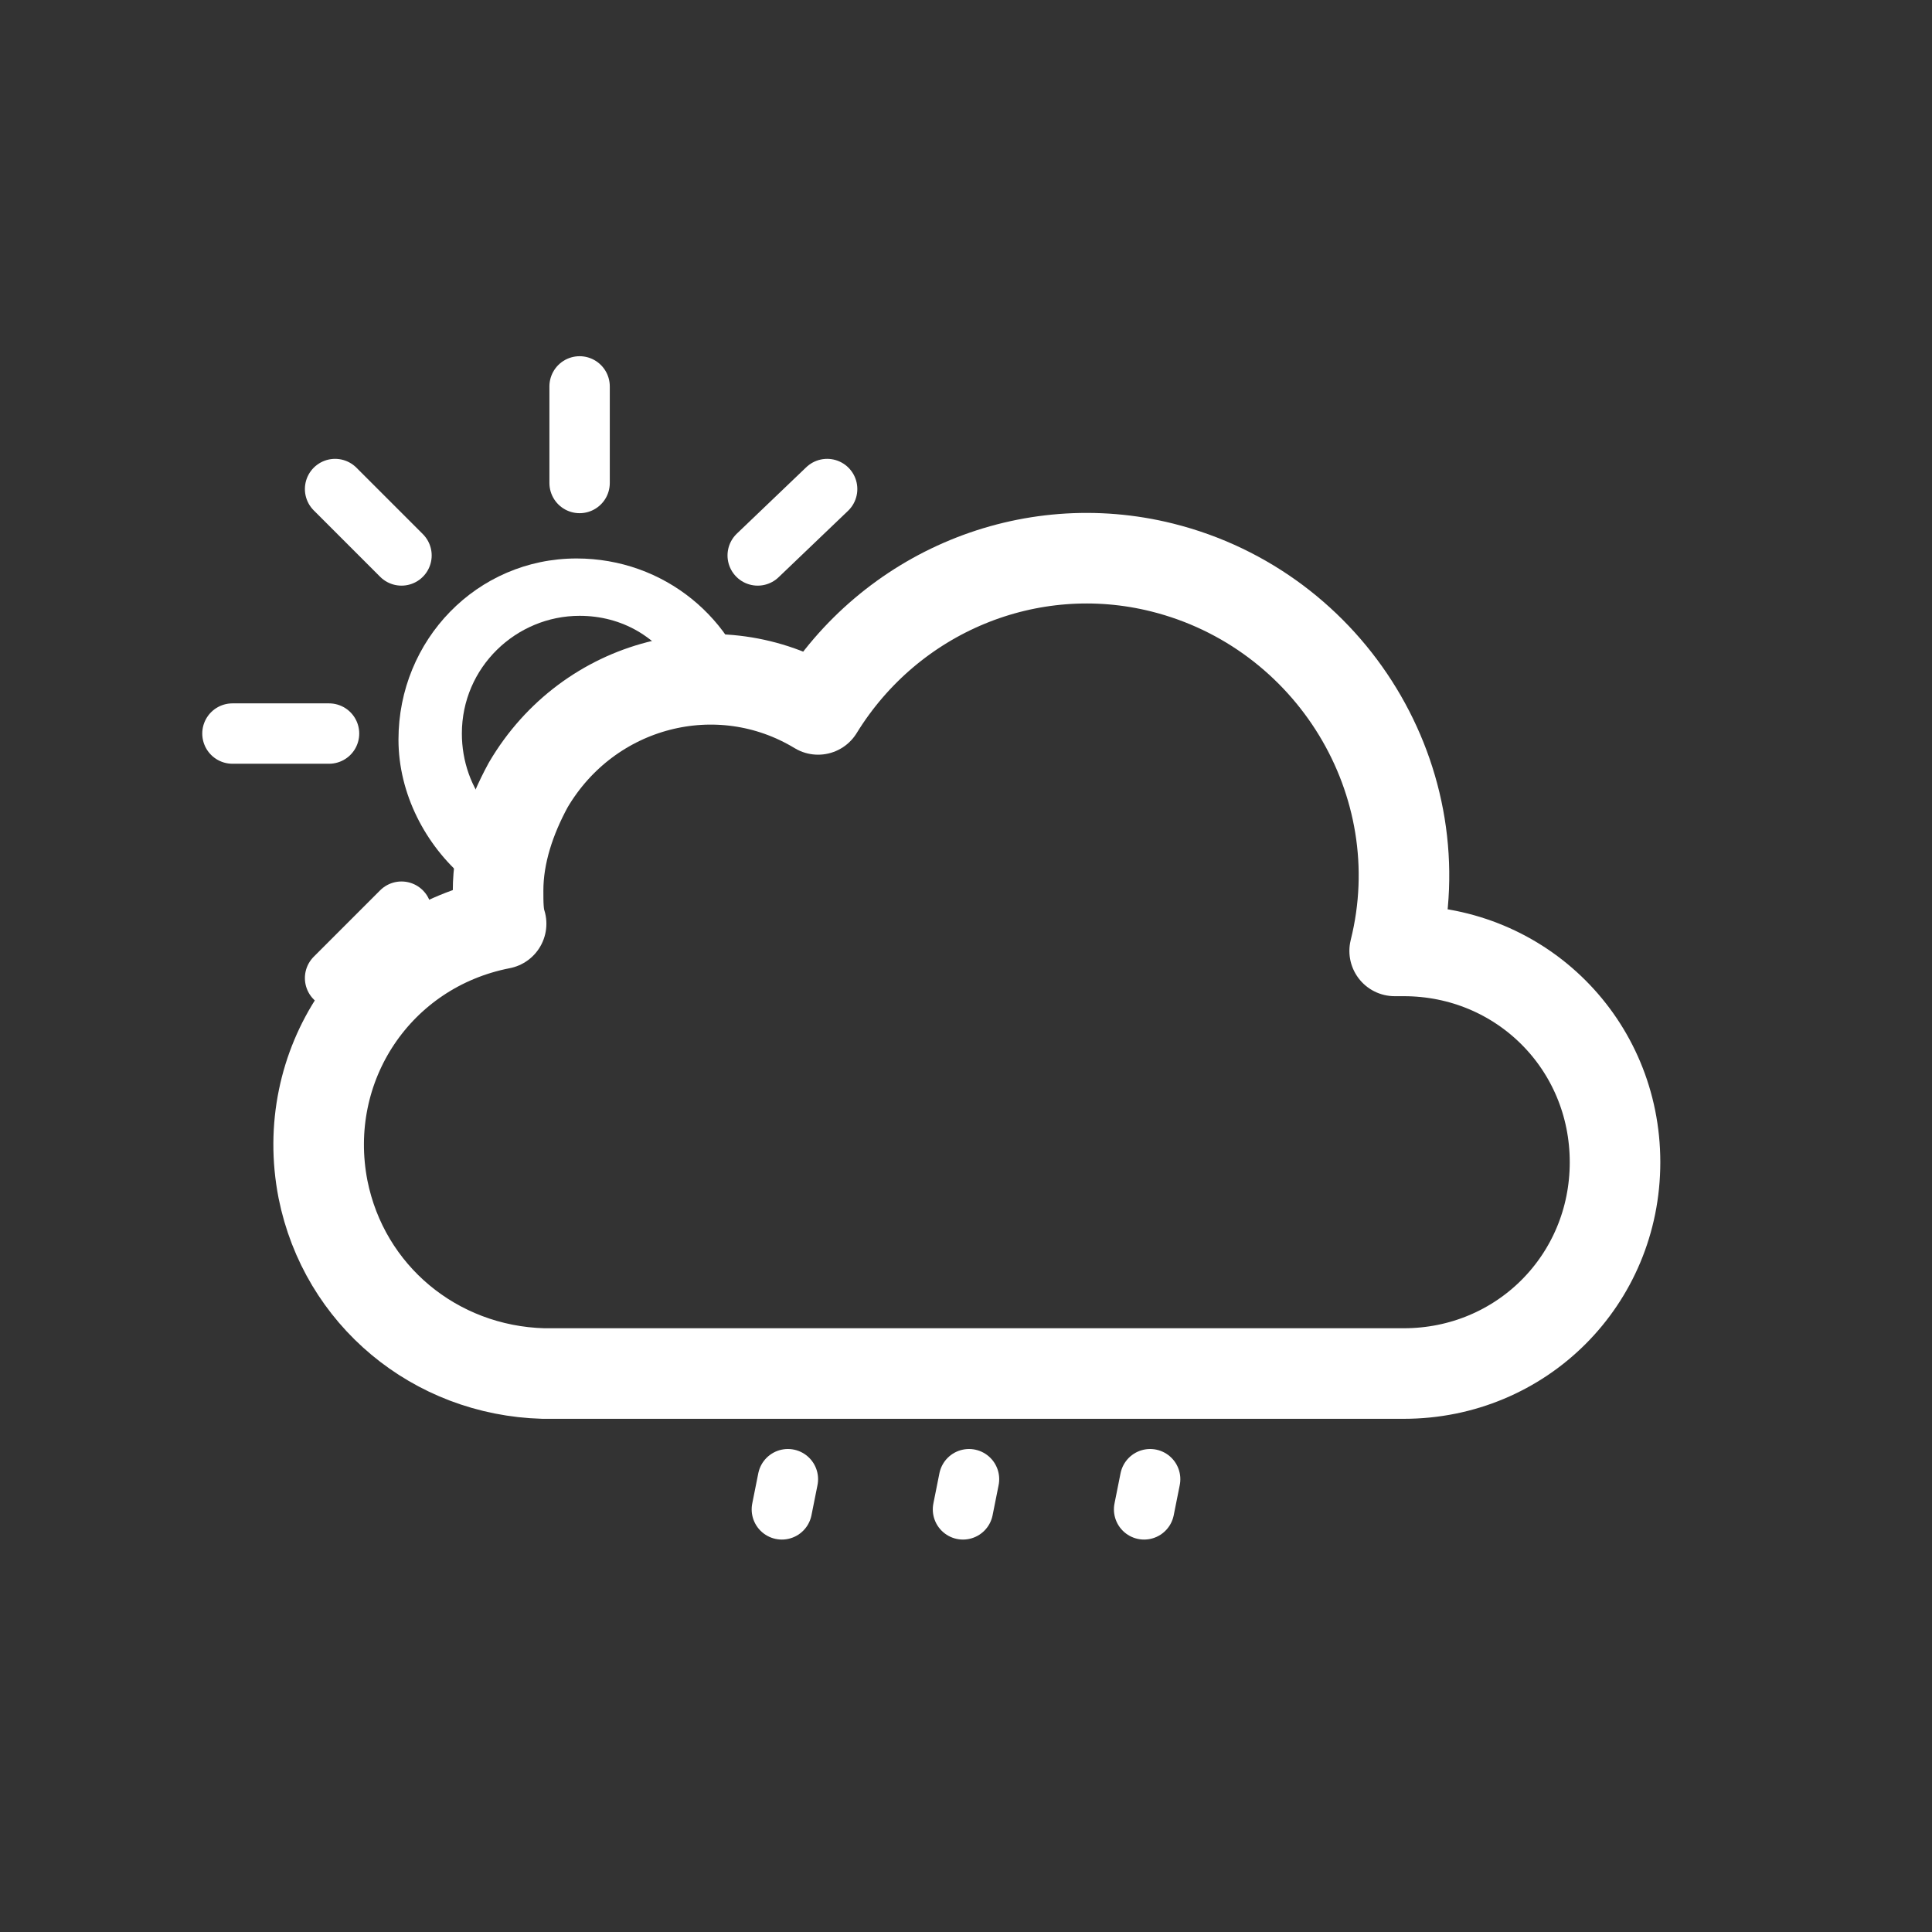 <?xml version="1.0" encoding="utf-8"?>
<!-- Generator: Adobe Illustrator 24.1.0, SVG Export Plug-In . SVG Version: 6.00 Build 0)  -->
<svg version="1.1" id="Capa_1" xmlns="http://www.w3.org/2000/svg" xmlns:xlink="http://www.w3.org/1999/xlink" x="0px" y="0px"
	 viewBox="0 0 64 64" style="enable-background:new 0 0 64 64;" xml:space="preserve">
<rect x="0" y="0" width="64" height="64" fill="#333333" stroke="none"/>
<style type="text/css">
	.st0{fill:#FFFFFF;}
	.st1{fill:none;stroke:#FFFFFF;stroke-width:2;stroke-linecap:round;stroke-miterlimit:10;}
	.st2{fill:none;stroke:#FFFFFF;stroke-width:3;stroke-linejoin:round;}
</style>
<path class="st0" d="M16.2,26.8c-0.6-0.7-0.9-1.6-0.9-2.5c0-2.2,1.8-3.9,3.9-3.9c1.4,0,2.6,0.7,3.3,1.9c1,0.1,1.9,0.4,2.5,0.9
	c-0.6-2.7-3-4.7-5.9-4.7c-3.3,0-5.9,2.7-5.9,6c0,1.8,0.9,3.5,2.2,4.6C15.6,28.2,15.8,27.5,16.2,26.8z"/>
<line class="st1" x1="19.2" y1="16" x2="19.2" y2="12.8"/>
<line class="st1" x1="25.1" y1="18.4" x2="27.4" y2="16.2"/>
<line class="st1" x1="11.1" y1="32.4" x2="13.3" y2="30.2"/>
<line class="st1" x1="13.3" y1="18.4" x2="11.1" y2="16.2"/>
<line class="st1" x1="10.9" y1="24.3" x2="7.7" y2="24.3"/>
<path class="st2" d="M46.5,31.5h-0.3c1.4-5.6-2.1-11.3-7.7-12.7c-4.4-1.1-9,0.8-11.4,4.7c-3.3-2-7.6-0.9-9.6,2.5
	c-0.6,1.1-1,2.3-1,3.5c0,0.4,0,0.8,0.1,1.1c-4.1,0.8-6.7,4.7-5.9,8.8c0.7,3.5,3.7,6,7.3,6.1c0.2,0,0.3,0,0.5,0l0,0h28
	c3.9,0,7-3.1,7-7S50.4,31.5,46.5,31.5z"/>
<g>
	<line class="st1" x1="32.1" y1="49" x2="31.9" y2="50"/>
	<line class="st1" x1="26.1" y1="49" x2="25.9" y2="50"/>
	<line class="st1" x1="38.1" y1="49" x2="37.9" y2="50"/>
</g>
</svg>
